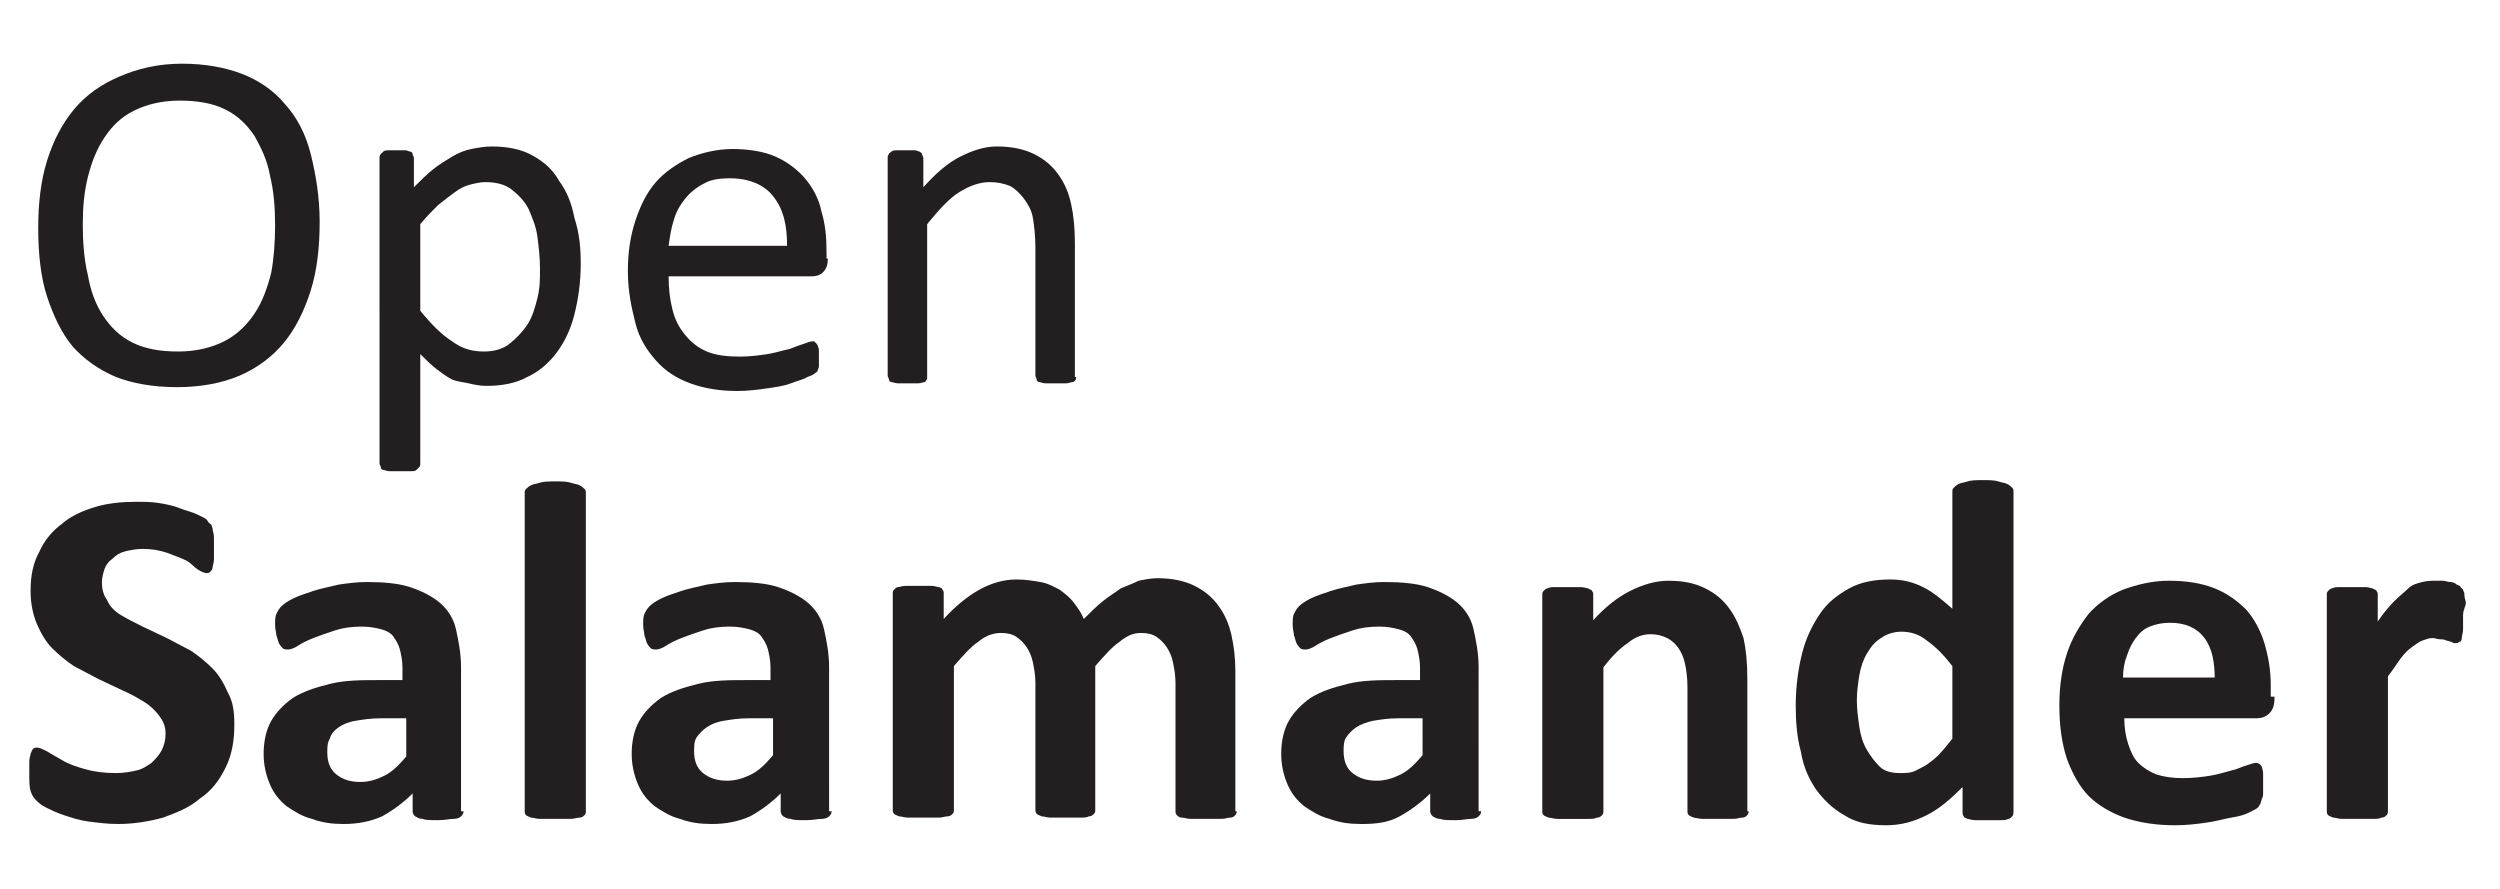 <?xml version="1.0" encoding="utf-8"?>
<!-- Generator: Adobe Illustrator 28.0.0, SVG Export Plug-In . SVG Version: 6.00 Build 0)  -->
<svg version="1.1" id="Layer_1" xmlns="http://www.w3.org/2000/svg" xmlns:xlink="http://www.w3.org/1999/xlink" x="0px" y="0px"
	 width="196.3px" height="69.8px" viewBox="0 0 196.3 69.8" style="enable-background:new 0 0 196.3 69.8;" xml:space="preserve">
<style type="text/css">
	.st0{fill:#231F20;}
</style>
<g>
	<path class="st0" d="M18.4,56.9c0,1.3-0.2,2.4-0.7,3.4c-0.5,1-1.1,1.8-2,2.4c-0.8,0.7-1.8,1.1-2.9,1.5c-1.1,0.3-2.3,0.5-3.5,0.5
		c-0.9,0-1.6-0.1-2.4-0.2C6.2,64.4,5.6,64.2,5,64c-0.6-0.2-1-0.4-1.4-0.6S3,63,2.8,62.8c-0.2-0.2-0.3-0.4-0.4-0.7
		c-0.1-0.3-0.1-0.8-0.1-1.3c0-0.4,0-0.7,0-1c0-0.3,0.1-0.5,0.1-0.6c0.1-0.2,0.1-0.3,0.2-0.4c0.1-0.1,0.2-0.1,0.3-0.1
		c0.2,0,0.4,0.1,0.8,0.3c0.3,0.2,0.7,0.4,1.2,0.7s1.1,0.5,1.8,0.7c0.7,0.2,1.5,0.3,2.4,0.3c0.6,0,1.2-0.1,1.6-0.2
		c0.5-0.1,0.9-0.4,1.2-0.6c0.3-0.3,0.6-0.6,0.8-1c0.2-0.4,0.3-0.8,0.3-1.3c0-0.6-0.2-1-0.5-1.4c-0.3-0.4-0.7-0.8-1.2-1.1
		c-0.5-0.3-1-0.6-1.7-0.9c-0.6-0.3-1.3-0.6-1.9-0.9s-1.3-0.7-1.9-1c-0.6-0.4-1.2-0.9-1.7-1.4c-0.5-0.5-0.9-1.2-1.2-1.9
		c-0.3-0.7-0.5-1.6-0.5-2.6c0-1.2,0.2-2.2,0.7-3.1c0.4-0.9,1-1.6,1.8-2.2c0.7-0.6,1.6-1,2.6-1.3c1-0.3,2.1-0.4,3.2-0.4
		c0.6,0,1.2,0,1.8,0.1s1.1,0.2,1.6,0.4s1,0.3,1.4,0.5s0.7,0.3,0.8,0.5s0.2,0.2,0.3,0.3c0,0.1,0.1,0.2,0.1,0.4c0,0.1,0.1,0.3,0.1,0.6
		c0,0.2,0,0.5,0,0.8c0,0.4,0,0.7,0,0.9c0,0.3-0.1,0.5-0.1,0.6c0,0.2-0.1,0.3-0.2,0.4c-0.1,0.1-0.2,0.1-0.3,0.1s-0.4-0.1-0.7-0.3
		S15,44.2,14.6,44c-0.4-0.2-1-0.4-1.5-0.6c-0.6-0.2-1.2-0.3-1.9-0.3c-0.5,0-1,0.1-1.4,0.2c-0.4,0.1-0.7,0.3-1,0.6
		c-0.3,0.2-0.5,0.5-0.6,0.8c-0.1,0.3-0.2,0.7-0.2,1c0,0.5,0.1,1,0.4,1.4C8.6,47.6,9,48,9.5,48.3c0.5,0.3,1.1,0.6,1.7,0.9
		c0.6,0.3,1.3,0.6,1.9,0.9s1.3,0.7,1.9,1c0.6,0.4,1.2,0.9,1.7,1.4c0.5,0.5,0.9,1.2,1.2,1.9C18.3,55.1,18.4,55.9,18.4,56.9z"/>
	<path class="st0" d="M36.4,63.7c0,0.2-0.1,0.3-0.2,0.4c-0.1,0.1-0.3,0.2-0.6,0.2c-0.3,0-0.7,0.1-1.2,0.1c-0.6,0-1,0-1.2-0.1
		c-0.3,0-0.4-0.1-0.6-0.2c-0.1-0.1-0.2-0.2-0.2-0.4v-1.4c-0.7,0.7-1.5,1.3-2.4,1.8c-0.9,0.4-1.9,0.6-3,0.6c-0.9,0-1.7-0.1-2.5-0.4
		c-0.8-0.2-1.4-0.6-2-1c-0.6-0.5-1-1-1.3-1.7s-0.5-1.5-0.5-2.4c0-1,0.2-1.9,0.6-2.6c0.4-0.7,1-1.3,1.7-1.8c0.8-0.5,1.7-0.8,2.9-1.1
		s2.5-0.3,4-0.3h1.7v-1c0-0.5-0.1-1-0.2-1.4c-0.1-0.4-0.3-0.7-0.5-1c-0.2-0.3-0.6-0.5-1-0.6c-0.4-0.1-0.9-0.2-1.5-0.2
		c-0.8,0-1.5,0.1-2.1,0.3c-0.6,0.2-1.2,0.4-1.7,0.6s-0.9,0.4-1.2,0.6c-0.3,0.2-0.6,0.3-0.8,0.3c-0.1,0-0.3,0-0.4-0.1
		c-0.1-0.1-0.2-0.2-0.3-0.4c-0.1-0.2-0.1-0.4-0.2-0.6c0-0.2-0.1-0.5-0.1-0.8c0-0.4,0-0.7,0.1-0.9s0.2-0.4,0.4-0.6
		c0.2-0.2,0.5-0.4,0.9-0.6c0.4-0.2,1-0.4,1.6-0.6s1.2-0.3,2-0.5c0.7-0.1,1.4-0.2,2.2-0.2c1.3,0,2.5,0.1,3.4,0.4
		c0.9,0.3,1.7,0.7,2.3,1.2c0.6,0.5,1.1,1.2,1.3,2.1s0.4,1.9,0.4,3V63.7z M31.7,56.4h-1.8c-0.8,0-1.4,0.1-2,0.2s-1,0.3-1.3,0.5
		S26,57.6,25.9,58c-0.2,0.3-0.2,0.7-0.2,1.1c0,0.7,0.2,1.3,0.7,1.7c0.5,0.4,1.1,0.6,1.9,0.6c0.7,0,1.3-0.2,1.9-0.5
		c0.6-0.3,1.1-0.8,1.7-1.5V56.4z"/>
	<path class="st0" d="M46,63.7c0,0.1,0,0.2-0.1,0.3c-0.1,0.1-0.2,0.2-0.4,0.2s-0.4,0.1-0.7,0.1c-0.3,0-0.7,0-1.2,0s-0.9,0-1.2,0
		c-0.3,0-0.5-0.1-0.7-0.1c-0.2-0.1-0.3-0.1-0.4-0.2c-0.1-0.1-0.1-0.2-0.1-0.3v-25c0-0.1,0-0.2,0.1-0.3s0.2-0.2,0.4-0.3
		c0.2-0.1,0.4-0.1,0.7-0.2s0.7-0.1,1.2-0.1s0.9,0,1.2,0.1s0.5,0.1,0.7,0.2c0.2,0.1,0.3,0.2,0.4,0.3s0.1,0.2,0.1,0.3V63.7z"/>
	<path class="st0" d="M65.3,63.7c0,0.2-0.1,0.3-0.2,0.4c-0.1,0.1-0.3,0.2-0.6,0.2c-0.3,0-0.7,0.1-1.2,0.1c-0.6,0-1,0-1.2-0.1
		c-0.3,0-0.4-0.1-0.6-0.2c-0.1-0.1-0.2-0.2-0.2-0.4v-1.4c-0.7,0.7-1.5,1.3-2.4,1.8c-0.9,0.4-1.9,0.6-3,0.6c-0.9,0-1.7-0.1-2.5-0.4
		c-0.8-0.2-1.4-0.6-2-1c-0.6-0.5-1-1-1.3-1.7s-0.5-1.5-0.5-2.4c0-1,0.2-1.9,0.6-2.6c0.4-0.7,1-1.3,1.7-1.8c0.8-0.5,1.7-0.8,2.9-1.1
		s2.5-0.3,4-0.3h1.7v-1c0-0.5-0.1-1-0.2-1.4c-0.1-0.4-0.3-0.7-0.5-1c-0.2-0.3-0.6-0.5-1-0.6c-0.4-0.1-0.9-0.2-1.5-0.2
		c-0.8,0-1.5,0.1-2.1,0.3c-0.6,0.2-1.2,0.4-1.7,0.6s-0.9,0.4-1.2,0.6c-0.3,0.2-0.6,0.3-0.8,0.3c-0.1,0-0.3,0-0.4-0.1
		c-0.1-0.1-0.2-0.2-0.3-0.4c-0.1-0.2-0.1-0.4-0.2-0.6c0-0.2-0.1-0.5-0.1-0.8c0-0.4,0-0.7,0.1-0.9s0.2-0.4,0.4-0.6
		c0.2-0.2,0.5-0.4,0.9-0.6c0.4-0.2,1-0.4,1.6-0.6s1.2-0.3,2-0.5c0.7-0.1,1.4-0.2,2.2-0.2c1.3,0,2.5,0.1,3.4,0.4
		c0.9,0.3,1.7,0.7,2.3,1.2c0.6,0.5,1.1,1.2,1.3,2.1s0.4,1.9,0.4,3V63.7z M60.6,56.4h-1.8c-0.8,0-1.4,0.1-2,0.2s-1,0.3-1.3,0.5
		s-0.6,0.5-0.8,0.8c-0.2,0.3-0.2,0.7-0.2,1.1c0,0.7,0.2,1.3,0.7,1.7c0.5,0.4,1.1,0.6,1.9,0.6c0.7,0,1.3-0.2,1.9-0.5
		c0.6-0.3,1.1-0.8,1.7-1.5V56.4z"/>
	<path class="st0" d="M97.1,63.7c0,0.1,0,0.2-0.1,0.3c-0.1,0.1-0.2,0.2-0.4,0.2s-0.4,0.1-0.7,0.1c-0.3,0-0.7,0-1.2,0
		c-0.5,0-0.9,0-1.2,0c-0.3,0-0.5-0.1-0.7-0.1s-0.3-0.1-0.4-0.2c-0.1-0.1-0.1-0.2-0.1-0.3V53.6c0-0.6-0.1-1.1-0.2-1.6
		c-0.1-0.5-0.3-0.9-0.5-1.2c-0.2-0.3-0.5-0.6-0.8-0.8c-0.3-0.2-0.7-0.3-1.2-0.3c-0.6,0-1.1,0.2-1.7,0.7c-0.6,0.4-1.2,1.1-1.9,1.9
		v11.3c0,0.1,0,0.2-0.1,0.3c-0.1,0.1-0.2,0.2-0.4,0.2c-0.2,0.1-0.4,0.1-0.7,0.1c-0.3,0-0.7,0-1.1,0c-0.5,0-0.9,0-1.2,0
		c-0.3,0-0.5-0.1-0.7-0.1c-0.2-0.1-0.3-0.1-0.4-0.2c-0.1-0.1-0.1-0.2-0.1-0.3V53.6c0-0.6-0.1-1.1-0.2-1.6c-0.1-0.5-0.3-0.9-0.5-1.2
		c-0.2-0.3-0.5-0.6-0.8-0.8c-0.3-0.2-0.7-0.3-1.2-0.3c-0.6,0-1.2,0.2-1.8,0.7c-0.6,0.4-1.2,1.1-1.9,1.9v11.3c0,0.1,0,0.2-0.1,0.3
		c-0.1,0.1-0.2,0.2-0.4,0.2s-0.4,0.1-0.7,0.1c-0.3,0-0.7,0-1.2,0s-0.9,0-1.2,0c-0.3,0-0.5-0.1-0.7-0.1c-0.2-0.1-0.3-0.1-0.4-0.2
		c-0.1-0.1-0.1-0.2-0.1-0.3v-17c0-0.1,0-0.2,0.1-0.3c0.1-0.1,0.2-0.2,0.3-0.2s0.4-0.1,0.6-0.1c0.3,0,0.6,0,1,0c0.4,0,0.7,0,1,0
		c0.3,0,0.5,0.1,0.6,0.1s0.3,0.1,0.3,0.2c0.1,0.1,0.1,0.2,0.1,0.3v2c0.9-1,1.9-1.8,2.8-2.3c0.9-0.5,1.9-0.8,2.9-0.8
		c0.7,0,1.3,0.1,1.9,0.2c0.6,0.1,1.1,0.4,1.5,0.6c0.4,0.3,0.8,0.6,1.1,1s0.6,0.8,0.8,1.3c0.5-0.5,1-1,1.5-1.4s1-0.7,1.4-1
		c0.5-0.2,1-0.4,1.4-0.6c0.5-0.1,1-0.2,1.5-0.2c1.1,0,2.1,0.2,2.9,0.6s1.4,0.9,1.9,1.6c0.5,0.7,0.8,1.4,1,2.3
		c0.2,0.9,0.3,1.8,0.3,2.8V63.7z"/>
	<path class="st0" d="M116.3,63.7c0,0.2-0.1,0.3-0.2,0.4c-0.1,0.1-0.3,0.2-0.6,0.2c-0.3,0-0.7,0.1-1.2,0.1c-0.6,0-1,0-1.2-0.1
		c-0.3,0-0.4-0.1-0.6-0.2c-0.1-0.1-0.2-0.2-0.2-0.4v-1.4c-0.7,0.7-1.5,1.3-2.4,1.8s-1.9,0.6-3,0.6c-0.9,0-1.7-0.1-2.5-0.4
		c-0.8-0.2-1.4-0.6-2-1c-0.6-0.5-1-1-1.3-1.7s-0.5-1.5-0.5-2.4c0-1,0.2-1.9,0.6-2.6c0.4-0.7,1-1.3,1.7-1.8c0.8-0.5,1.7-0.8,2.9-1.1
		s2.5-0.3,4-0.3h1.7v-1c0-0.5-0.1-1-0.2-1.4c-0.1-0.4-0.3-0.7-0.5-1c-0.2-0.3-0.6-0.5-1-0.6c-0.4-0.1-0.9-0.2-1.5-0.2
		c-0.8,0-1.5,0.1-2.1,0.3s-1.2,0.4-1.7,0.6s-0.9,0.4-1.2,0.6c-0.3,0.2-0.6,0.3-0.8,0.3c-0.1,0-0.3,0-0.4-0.1
		c-0.1-0.1-0.2-0.2-0.3-0.4c-0.1-0.2-0.1-0.4-0.2-0.6c0-0.2-0.1-0.5-0.1-0.8c0-0.4,0-0.7,0.1-0.9c0.1-0.2,0.2-0.4,0.4-0.6
		c0.2-0.2,0.5-0.4,0.9-0.6c0.4-0.2,1-0.4,1.6-0.6c0.6-0.2,1.2-0.3,2-0.5c0.7-0.1,1.4-0.2,2.2-0.2c1.3,0,2.5,0.1,3.4,0.4
		c0.9,0.3,1.7,0.7,2.3,1.2c0.6,0.5,1.1,1.2,1.3,2.1s0.4,1.9,0.4,3V63.7z M111.6,56.4h-1.8c-0.8,0-1.4,0.1-2,0.2
		c-0.5,0.1-1,0.3-1.3,0.5c-0.3,0.2-0.6,0.5-0.8,0.8c-0.2,0.3-0.2,0.7-0.2,1.1c0,0.7,0.2,1.3,0.7,1.7s1.1,0.6,1.9,0.6
		c0.7,0,1.3-0.2,1.9-0.5s1.1-0.8,1.7-1.5V56.4z"/>
	<path class="st0" d="M137.3,63.7c0,0.1,0,0.2-0.1,0.3c-0.1,0.1-0.2,0.2-0.4,0.2s-0.4,0.1-0.7,0.1c-0.3,0-0.7,0-1.2,0
		c-0.5,0-0.9,0-1.2,0c-0.3,0-0.6-0.1-0.7-0.1c-0.2-0.1-0.3-0.1-0.4-0.2c-0.1-0.1-0.1-0.2-0.1-0.3V54c0-0.8-0.1-1.5-0.2-1.9
		c-0.1-0.5-0.3-0.9-0.5-1.2c-0.2-0.3-0.5-0.6-0.9-0.8c-0.4-0.2-0.8-0.3-1.3-0.3c-0.6,0-1.2,0.2-1.8,0.7c-0.6,0.4-1.3,1.1-1.9,1.9
		v11.3c0,0.1,0,0.2-0.1,0.3c-0.1,0.1-0.2,0.2-0.4,0.2c-0.2,0.1-0.4,0.1-0.7,0.1c-0.3,0-0.7,0-1.2,0s-0.9,0-1.2,0
		c-0.3,0-0.5-0.1-0.7-0.1c-0.2-0.1-0.3-0.1-0.4-0.2c-0.1-0.1-0.1-0.2-0.1-0.3v-17c0-0.1,0-0.2,0.1-0.3c0.1-0.1,0.2-0.2,0.3-0.2
		c0.2-0.1,0.4-0.1,0.6-0.1c0.3,0,0.6,0,1,0c0.4,0,0.7,0,1,0c0.3,0,0.5,0.1,0.6,0.1c0.1,0.1,0.3,0.1,0.3,0.2c0.1,0.1,0.1,0.2,0.1,0.3
		v2c0.9-1,1.9-1.8,2.9-2.3c1-0.5,2-0.8,3-0.8c1.2,0,2.1,0.2,2.9,0.6c0.8,0.4,1.4,0.9,1.9,1.6c0.5,0.7,0.8,1.4,1.1,2.3
		c0.2,0.9,0.3,1.9,0.3,3.2V63.7z"/>
	<path class="st0" d="M158.1,63.7c0,0.1,0,0.3-0.1,0.4c-0.1,0.1-0.2,0.2-0.3,0.2c-0.2,0.1-0.4,0.1-0.6,0.1c-0.3,0-0.6,0-1,0
		c-0.4,0-0.7,0-1,0s-0.5-0.1-0.6-0.1c-0.2-0.1-0.3-0.1-0.3-0.2c-0.1-0.1-0.1-0.2-0.1-0.4v-1.9c-0.9,0.9-1.8,1.7-2.8,2.2
		c-1,0.5-2,0.8-3.2,0.8c-1.3,0-2.4-0.2-3.3-0.8c-0.9-0.5-1.6-1.2-2.2-2c-0.6-0.9-1-1.8-1.2-3c-0.3-1.1-0.4-2.3-0.4-3.6
		c0-1.5,0.2-2.9,0.5-4.1c0.3-1.2,0.8-2.2,1.4-3.1s1.4-1.5,2.3-2c0.9-0.5,2-0.7,3.2-0.7c1,0,1.8,0.2,2.6,0.6c0.8,0.4,1.5,1,2.3,1.7
		v-9.2c0-0.1,0-0.2,0.1-0.3c0.1-0.1,0.2-0.2,0.4-0.3c0.2-0.1,0.4-0.1,0.7-0.2s0.7-0.1,1.2-0.1s0.9,0,1.2,0.1s0.5,0.1,0.7,0.2
		c0.2,0.1,0.3,0.2,0.4,0.3s0.1,0.2,0.1,0.3V63.7z M153.3,52.3c-0.7-0.9-1.3-1.5-2-2c-0.6-0.5-1.3-0.7-2-0.7c-0.6,0-1.2,0.2-1.6,0.5
		c-0.5,0.3-0.8,0.7-1.1,1.2c-0.3,0.5-0.5,1.1-0.6,1.7c-0.1,0.6-0.2,1.3-0.2,2c0,0.7,0.1,1.4,0.2,2.1s0.3,1.3,0.6,1.8
		c0.3,0.5,0.6,0.9,1,1.3s1,0.5,1.6,0.5c0.3,0,0.7,0,1-0.1c0.3-0.1,0.6-0.3,1-0.5c0.3-0.2,0.7-0.5,1-0.8c0.3-0.3,0.7-0.8,1.1-1.3
		V52.3z"/>
	<path class="st0" d="M178.6,54.7c0,0.6-0.1,1-0.4,1.3c-0.3,0.3-0.6,0.4-1.1,0.4h-10.3c0,0.7,0.1,1.4,0.3,2c0.2,0.6,0.4,1.1,0.8,1.5
		c0.4,0.4,0.9,0.7,1.4,0.9c0.6,0.2,1.3,0.3,2.1,0.3c0.8,0,1.6-0.1,2.2-0.2c0.6-0.1,1.2-0.3,1.6-0.4c0.5-0.1,0.8-0.3,1.2-0.4
		c0.3-0.1,0.6-0.2,0.7-0.2c0.1,0,0.2,0,0.3,0.1c0.1,0,0.1,0.1,0.2,0.2c0,0.1,0.1,0.3,0.1,0.5c0,0.2,0,0.5,0,0.8c0,0.3,0,0.5,0,0.7
		c0,0.2,0,0.4-0.1,0.5c0,0.1-0.1,0.3-0.1,0.4c-0.1,0.1-0.1,0.2-0.2,0.3c-0.1,0.1-0.3,0.2-0.7,0.4s-0.8,0.3-1.4,0.4
		c-0.6,0.1-1.2,0.3-2,0.4c-0.7,0.1-1.5,0.2-2.4,0.2c-1.5,0-2.8-0.2-4-0.6c-1.1-0.4-2.1-1-2.8-1.7s-1.3-1.8-1.7-2.9
		c-0.4-1.2-0.6-2.6-0.6-4.2c0-1.5,0.2-2.9,0.6-4.1c0.4-1.2,1-2.2,1.7-3.1c0.7-0.8,1.7-1.5,2.7-1.9c1.1-0.4,2.3-0.7,3.6-0.7
		c1.4,0,2.6,0.2,3.6,0.6c1,0.4,1.8,1,2.5,1.7c0.6,0.7,1.1,1.6,1.4,2.6s0.5,2.1,0.5,3.3V54.7z M173.9,53.3c0-1.3-0.2-2.4-0.8-3.2
		c-0.6-0.8-1.5-1.2-2.7-1.2c-0.6,0-1.1,0.1-1.6,0.3c-0.5,0.2-0.8,0.5-1.1,0.9c-0.3,0.4-0.5,0.8-0.7,1.4c-0.2,0.5-0.3,1.1-0.3,1.7
		H173.9z"/>
	<path class="st0" d="M193.4,48.3c0,0.5,0,0.8,0,1.1c0,0.3-0.1,0.5-0.1,0.7s-0.1,0.3-0.2,0.3c-0.1,0.1-0.2,0.1-0.3,0.1
		c-0.1,0-0.2,0-0.3-0.1c-0.1,0-0.3-0.1-0.4-0.1c-0.2-0.1-0.3-0.1-0.5-0.1c-0.2,0-0.4-0.1-0.6-0.1c-0.3,0-0.5,0.1-0.8,0.2
		c-0.3,0.1-0.5,0.3-0.8,0.5c-0.3,0.2-0.6,0.5-0.9,0.9c-0.3,0.4-0.6,0.9-1,1.4v10.6c0,0.1,0,0.2-0.1,0.3c-0.1,0.1-0.2,0.2-0.4,0.2
		c-0.2,0.1-0.4,0.1-0.7,0.1c-0.3,0-0.7,0-1.2,0s-0.9,0-1.2,0c-0.3,0-0.5-0.1-0.7-0.1c-0.2-0.1-0.3-0.1-0.4-0.2
		c-0.1-0.1-0.1-0.2-0.1-0.3v-17c0-0.1,0-0.2,0.1-0.3c0.1-0.1,0.2-0.2,0.3-0.2c0.2-0.1,0.4-0.1,0.6-0.1c0.3,0,0.6,0,1,0
		c0.4,0,0.7,0,1,0c0.3,0,0.5,0.1,0.6,0.1c0.1,0.1,0.3,0.1,0.3,0.2c0.1,0.1,0.1,0.2,0.1,0.3v2.1c0.4-0.6,0.9-1.2,1.3-1.6
		c0.4-0.4,0.8-0.7,1.1-1s0.7-0.4,1.1-0.5c0.4-0.1,0.7-0.1,1.1-0.1c0.2,0,0.3,0,0.5,0c0.2,0,0.4,0.1,0.6,0.1c0.2,0,0.4,0.1,0.5,0.2
		c0.2,0.1,0.3,0.1,0.3,0.2c0.1,0.1,0.1,0.1,0.2,0.2c0,0.1,0.1,0.2,0.1,0.3c0,0.1,0,0.3,0.1,0.6S193.4,47.8,193.4,48.3z"/>
</g>
<g>
	<path class="st0" d="M25.1,17.4c0,2-0.2,3.8-0.7,5.4s-1.2,3-2.1,4.1c-0.9,1.1-2.1,2-3.5,2.6c-1.4,0.6-3.1,0.9-4.9,0.9
		c-1.9,0-3.5-0.3-4.8-0.8c-1.4-0.6-2.5-1.4-3.4-2.4c-0.9-1.1-1.5-2.4-2-3.9S3,19.9,3,17.9c0-1.9,0.2-3.7,0.7-5.3s1.2-2.9,2.1-4
		C6.8,7.4,8,6.6,9.4,6S12.4,5,14.3,5c1.8,0,3.4,0.3,4.7,0.8s2.5,1.3,3.4,2.4c0.9,1,1.6,2.3,2,3.9C24.8,13.7,25.1,15.5,25.1,17.4z
		 M21.6,17.7c0-1.4-0.1-2.7-0.4-3.9c-0.2-1.2-0.7-2.2-1.2-3.1c-0.6-0.9-1.3-1.6-2.3-2.1s-2.2-0.7-3.6-0.7c-1.4,0-2.6,0.3-3.6,0.8
		c-1,0.5-1.7,1.2-2.3,2.1c-0.6,0.9-1,1.9-1.3,3.1c-0.3,1.2-0.4,2.4-0.4,3.7c0,1.4,0.1,2.8,0.4,4c0.2,1.2,0.6,2.3,1.2,3.2
		c0.6,0.9,1.3,1.6,2.3,2.1c1,0.5,2.2,0.7,3.6,0.7c1.4,0,2.6-0.3,3.6-0.8s1.8-1.3,2.4-2.2s1-2,1.3-3.2C21.5,20.3,21.6,19,21.6,17.7z"
		/>
	<path class="st0" d="M45.6,20.7c0,1.5-0.2,2.8-0.5,4c-0.3,1.2-0.8,2.2-1.4,3c-0.6,0.8-1.4,1.5-2.3,1.9c-0.9,0.5-2,0.7-3.2,0.7
		c-0.5,0-1-0.1-1.4-0.2S36,30,35.5,29.8c-0.4-0.2-0.8-0.5-1.2-0.8s-0.8-0.7-1.3-1.2v8.6c0,0.1,0,0.2-0.1,0.3s-0.1,0.1-0.2,0.2
		s-0.3,0.1-0.5,0.1s-0.5,0-0.8,0c-0.3,0-0.6,0-0.8,0s-0.4-0.1-0.5-0.1s-0.2-0.1-0.2-0.2c0-0.1-0.1-0.2-0.1-0.3V12.4
		c0-0.1,0-0.2,0.1-0.3s0.1-0.1,0.2-0.2s0.3-0.1,0.4-0.1c0.2,0,0.4,0,0.6,0c0.3,0,0.5,0,0.7,0c0.2,0,0.3,0.1,0.4,0.1s0.2,0.1,0.2,0.2
		c0,0.1,0.1,0.2,0.1,0.3v2.3c0.5-0.5,1-1,1.5-1.4s1-0.7,1.5-1c0.5-0.3,1-0.5,1.5-0.6c0.5-0.1,1.1-0.2,1.6-0.2c1.2,0,2.3,0.2,3.2,0.7
		s1.6,1.1,2.1,2c0.6,0.8,1,1.8,1.2,2.9C45.5,18.3,45.6,19.5,45.6,20.7z M42.4,21.1c0-0.9-0.1-1.7-0.2-2.5c-0.1-0.8-0.4-1.5-0.7-2.2
		c-0.3-0.6-0.8-1.1-1.3-1.5c-0.5-0.4-1.2-0.6-2.1-0.6c-0.4,0-0.8,0.1-1.2,0.2c-0.4,0.1-0.8,0.3-1.2,0.6c-0.4,0.3-0.8,0.6-1.3,1
		C34,16.5,33.5,17,33,17.6v6.8c0.9,1.1,1.7,1.9,2.5,2.4c0.8,0.6,1.6,0.8,2.5,0.8c0.8,0,1.5-0.2,2-0.6s1-0.9,1.4-1.5
		c0.4-0.6,0.6-1.3,0.8-2.1S42.4,21.9,42.4,21.1z"/>
	<path class="st0" d="M65,20.3c0,0.5-0.1,0.8-0.4,1.1c-0.2,0.2-0.5,0.3-0.9,0.3H52.5c0,1,0.1,1.8,0.3,2.6c0.2,0.8,0.5,1.4,1,2
		s1,1,1.7,1.3s1.6,0.4,2.6,0.4c0.8,0,1.5-0.1,2.2-0.2c0.6-0.1,1.2-0.3,1.7-0.4c0.5-0.2,0.8-0.3,1.1-0.4c0.3-0.1,0.5-0.2,0.7-0.2
		c0.1,0,0.2,0,0.2,0.1c0.1,0,0.1,0.1,0.2,0.2c0,0.1,0.1,0.2,0.1,0.4s0,0.4,0,0.6c0,0.2,0,0.3,0,0.4c0,0.1,0,0.2,0,0.3
		c0,0.1-0.1,0.2-0.1,0.3c0,0.1-0.1,0.1-0.2,0.2c-0.1,0.1-0.3,0.2-0.6,0.3c-0.3,0.2-0.8,0.3-1.3,0.5s-1.2,0.3-1.9,0.4
		s-1.5,0.2-2.3,0.2c-1.4,0-2.6-0.2-3.7-0.6c-1.1-0.4-2-1-2.7-1.8s-1.3-1.7-1.6-2.9s-0.6-2.5-0.6-4.1c0-1.5,0.2-2.8,0.6-4
		s0.9-2.2,1.6-3c0.7-0.8,1.6-1.4,2.6-1.9c1-0.4,2.2-0.7,3.4-0.7c1.3,0,2.5,0.2,3.4,0.6s1.7,1,2.3,1.7c0.6,0.7,1.1,1.6,1.3,2.6
		c0.3,1,0.4,2,0.4,3.2V20.3z M61.8,19.3c0-1.7-0.3-2.9-1.1-3.9C60,14.5,58.8,14,57.3,14c-0.8,0-1.5,0.1-2,0.4
		c-0.6,0.3-1.1,0.7-1.5,1.2c-0.4,0.5-0.7,1-0.9,1.7c-0.2,0.6-0.3,1.3-0.4,2H61.8z"/>
	<path class="st0" d="M84.5,29.6c0,0.1,0,0.2-0.1,0.3S84.3,30,84.2,30s-0.3,0.1-0.5,0.1s-0.5,0-0.8,0c-0.3,0-0.6,0-0.8,0
		s-0.4-0.1-0.5-0.1s-0.2-0.1-0.2-0.2s-0.1-0.2-0.1-0.3v-10c0-1-0.1-1.8-0.2-2.4s-0.4-1.1-0.7-1.5c-0.3-0.4-0.7-0.8-1.1-1
		c-0.5-0.2-1-0.3-1.6-0.3c-0.8,0-1.6,0.3-2.4,0.8s-1.6,1.4-2.5,2.5v12c0,0.1,0,0.2-0.1,0.3S72.7,30,72.6,30s-0.3,0.1-0.5,0.1
		s-0.5,0-0.8,0c-0.3,0-0.6,0-0.8,0s-0.4-0.1-0.5-0.1s-0.2-0.1-0.2-0.2c0-0.1-0.1-0.2-0.1-0.3V12.4c0-0.1,0-0.2,0.1-0.3
		c0-0.1,0.1-0.1,0.2-0.2c0.1-0.1,0.3-0.1,0.4-0.1c0.2,0,0.4,0,0.7,0c0.3,0,0.5,0,0.7,0c0.2,0,0.3,0.1,0.4,0.1
		c0.1,0.1,0.2,0.1,0.2,0.2c0,0.1,0.1,0.2,0.1,0.3v2.3c1-1.1,1.9-1.9,2.9-2.4c1-0.5,1.9-0.8,2.9-0.8c1.1,0,2.1,0.2,2.9,0.6
		c0.8,0.4,1.4,0.9,1.9,1.6s0.8,1.4,1,2.3c0.2,0.9,0.3,1.9,0.3,3.1V29.6z"/>
</g>
</svg>
